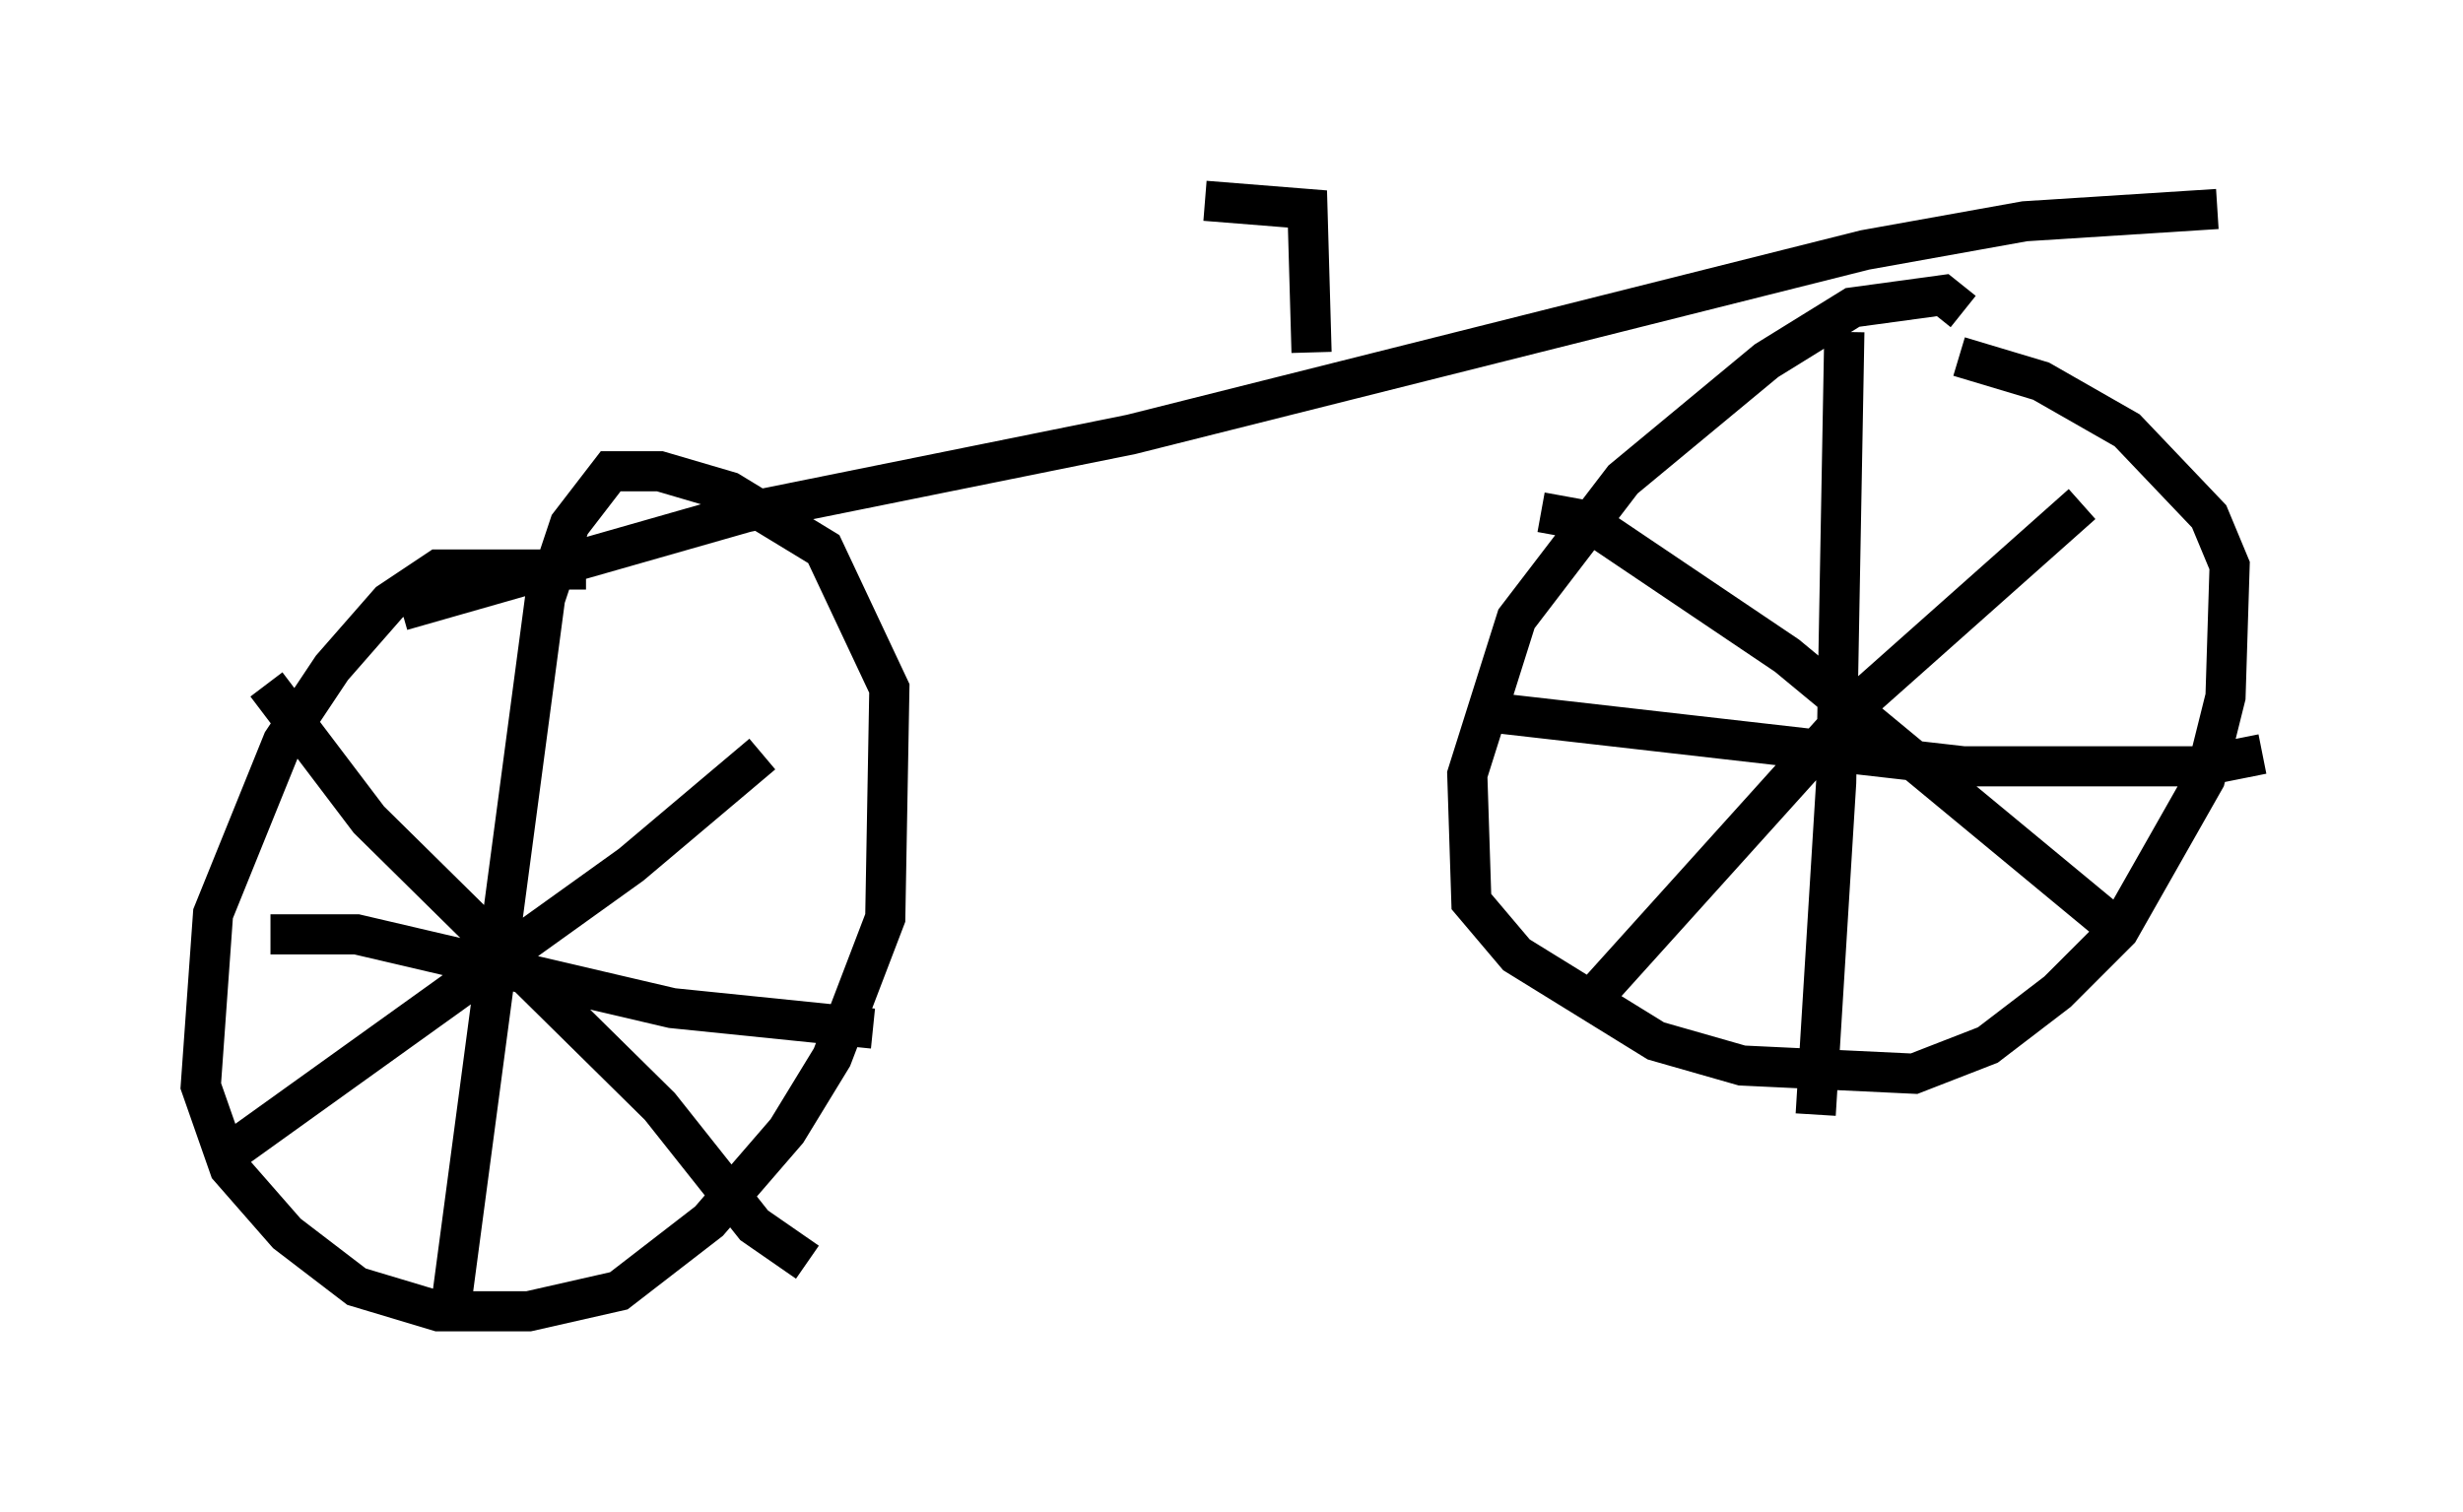 <?xml version="1.0" encoding="utf-8" ?>
<svg baseProfile="full" height="37.665" version="1.1" width="61.348" xmlns="http://www.w3.org/2000/svg" xmlns:ev="http://www.w3.org/2001/xml-events" xmlns:xlink="http://www.w3.org/1999/xlink"><defs /><rect fill="white" height="37.665" width="61.348" x="0" y="0" /><path d="M15.413, 14.698 m-0.817, -0.51 l-3.675, 0.0 -1.225, 0.817 l-1.429, 1.633 -1.225, 1.838 l-1.735, 4.288 -0.306, 4.288 l0.715, 2.042 1.429, 1.633 l1.735, 1.327 2.042, 0.613 l2.246, 0.0 2.246, -0.51 l2.246, -1.735 1.94, -2.246 l1.123, -1.838 1.327, -3.471 l0.102, -5.717 -1.633, -3.471 l-2.348, -1.429 -1.735, -0.51 l-1.225, 0.0 -1.021, 1.327 l-0.613, 1.838 -2.348, 17.661 m-4.492, -9.29 l2.144, 0.0 7.861, 1.838 l5.002, 0.51 m-16.129, 3.165 l10.106, -7.248 3.267, -2.756 m-12.352, -1.735 l2.552, 3.369 7.248, 7.146 l2.348, 2.96 1.327, 0.919 m28.788, -23.684 l-0.51, -0.408 -2.246, 0.306 l-2.144, 1.327 -3.573, 2.96 l-2.654, 3.471 -1.225, 3.879 l0.102, 3.165 1.123, 1.327 l3.471, 2.144 2.144, 0.613 l4.288, 0.204 1.838, -0.715 l1.735, -1.327 1.531, -1.531 l2.144, -3.777 0.51, -2.042 l0.102, -3.267 -0.51, -1.225 l-2.042, -2.144 -2.144, -1.225 l-2.042, -0.613 m-2.858, -0.613 l-0.204, 11.229 -0.51, 8.269 m-7.963, -10.004 l11.638, 1.327 5.921, 0.0 l1.531, -0.306 m-16.538, 5.921 l6.533, -7.248 5.513, -4.9 m-13.475, 0.204 l1.123, 0.204 5.002, 3.369 l8.269, 6.84 m-42.773, -7.963 l8.575, -2.45 9.596, -1.94 l18.273, -4.594 3.981, -0.715 l4.798, -0.306 m-22.561, 3.573 l-0.102, -3.573 -2.552, -0.204 " fill="none" stroke="black" stroke-width="1" /></svg>